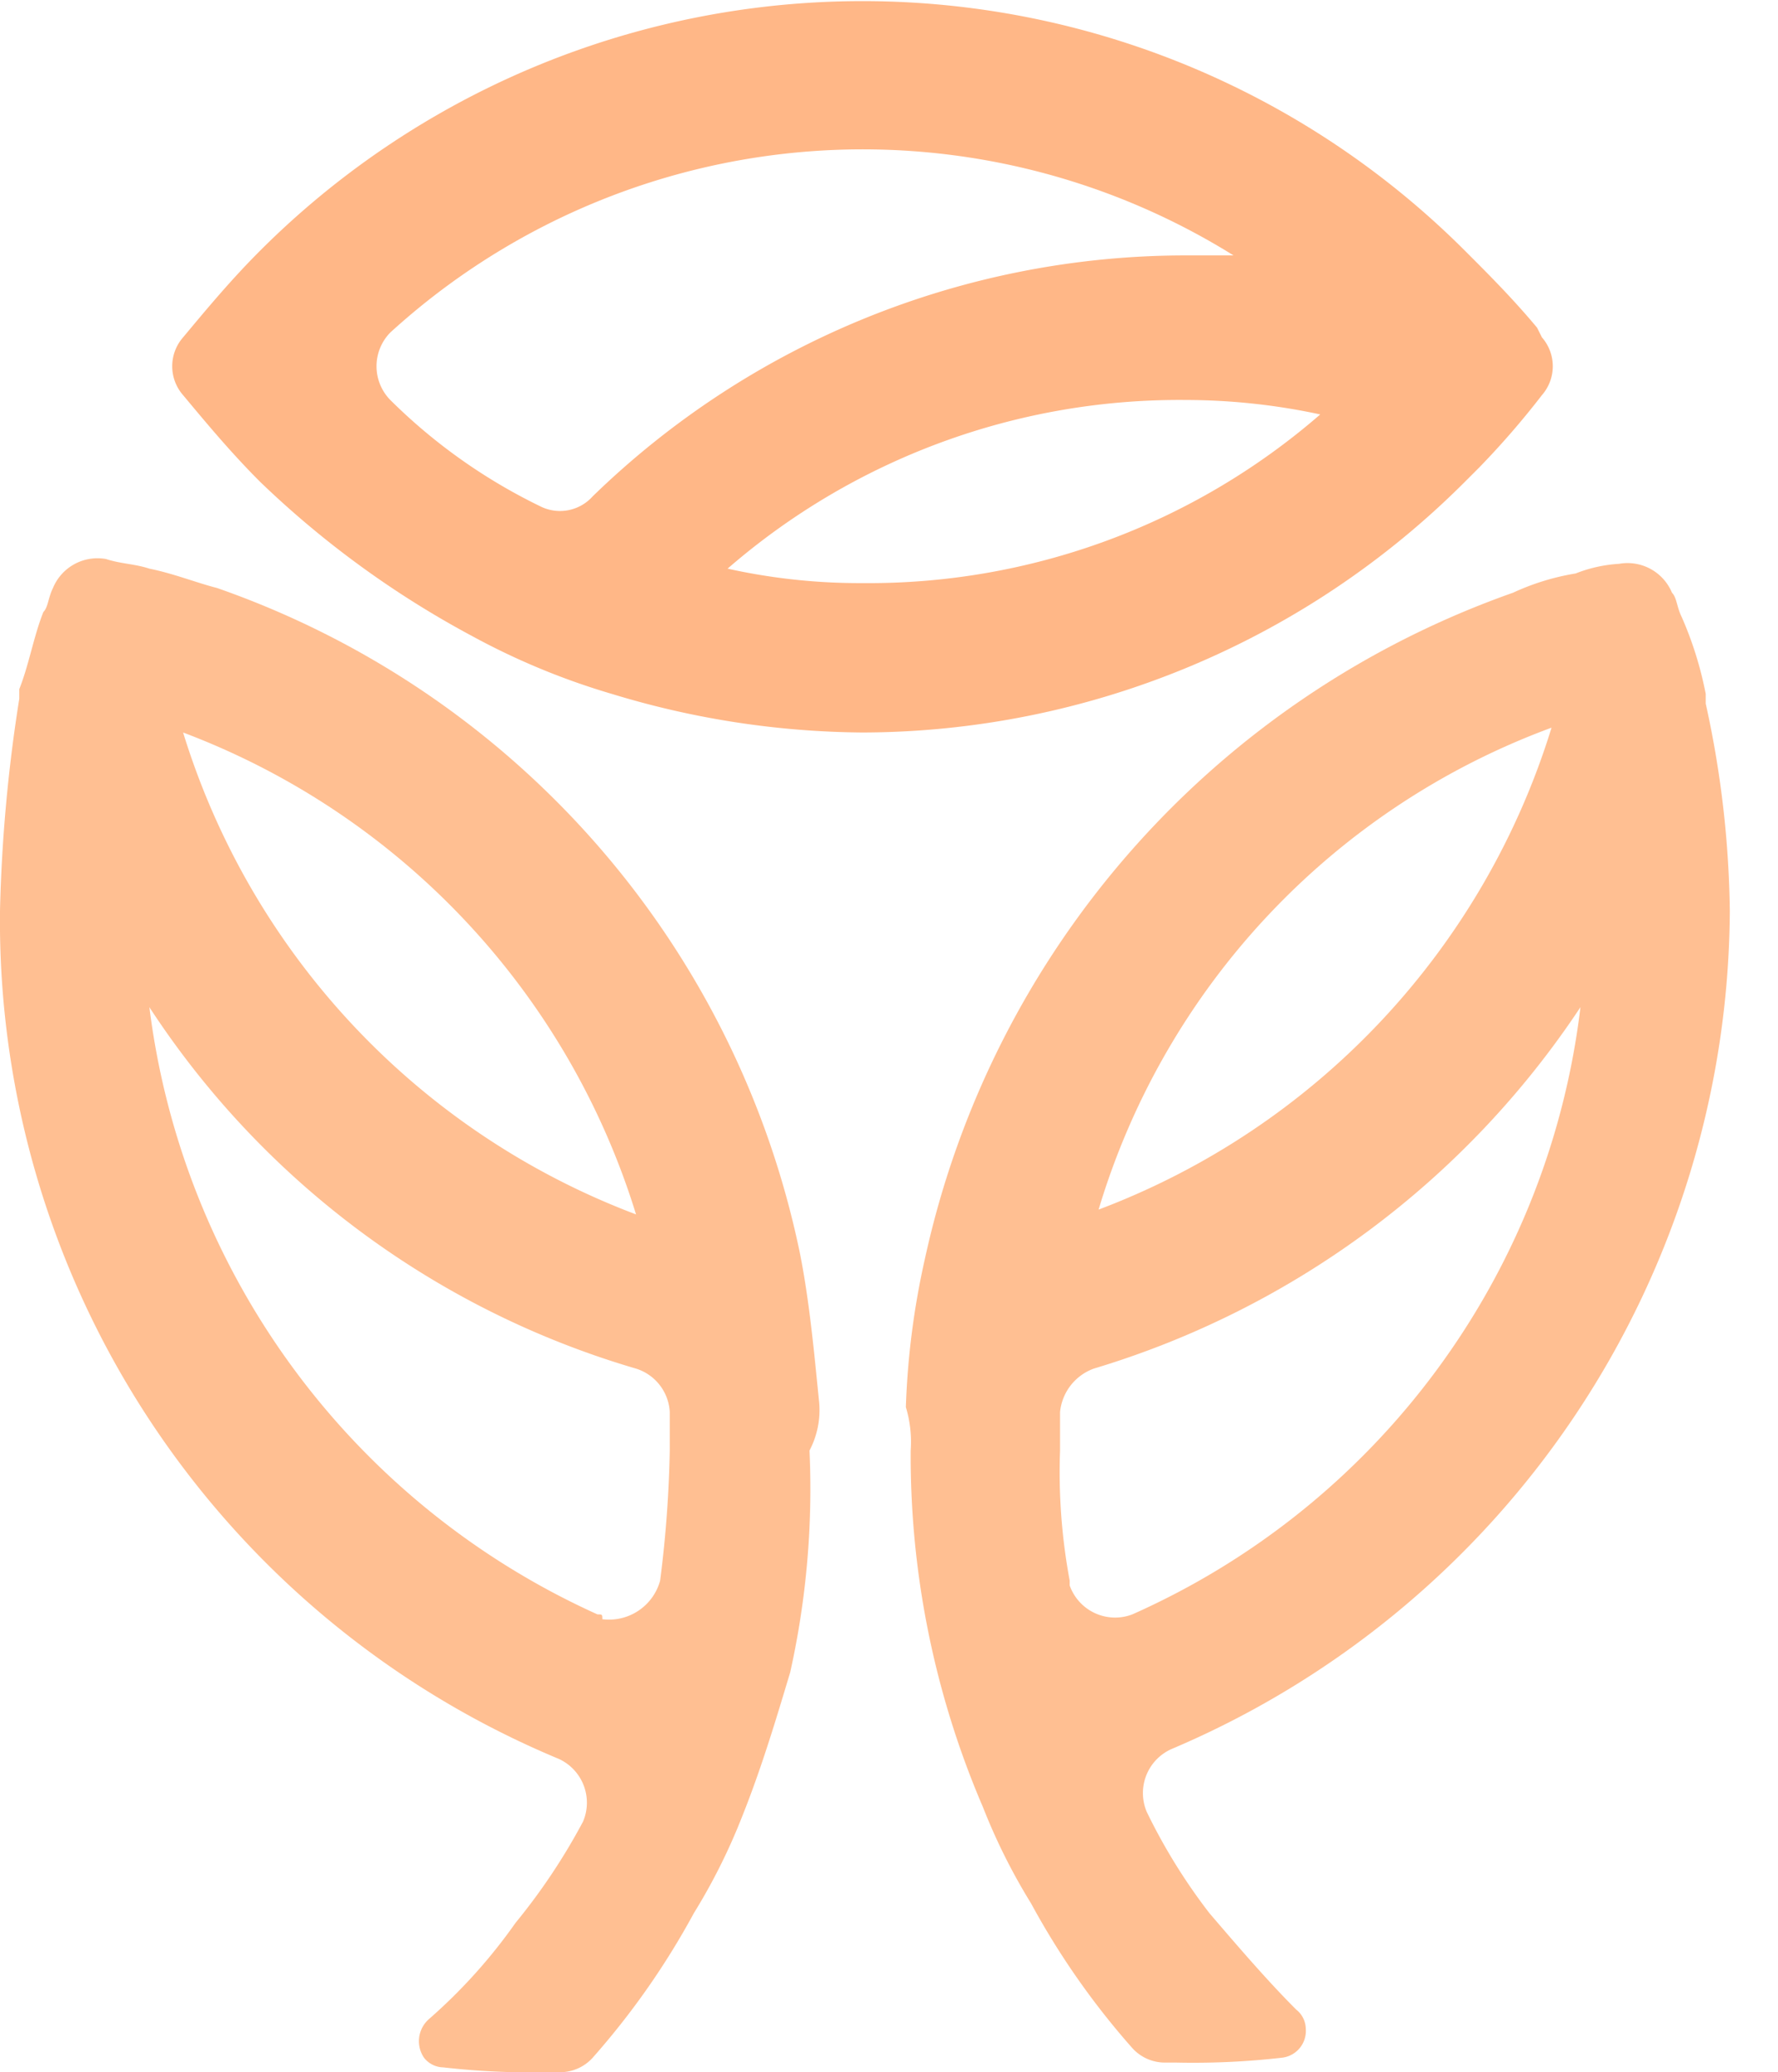 <svg id="图层_1" data-name="图层 1" xmlns="http://www.w3.org/2000/svg" viewBox="0 0 36.9 43"><defs><style>.cls-1{fill:#ffb787;}.cls-2{fill:#231815;}.cls-3{fill:#ffbf92;}.cls-4{fill:none;}</style></defs><path class="cls-1" d="M12.8,13a.91.91,0,0,0,0,1.2c.5.6,1,1.2,1.6,1.8a19.83,19.83,0,0,0,4.4,3.2,14.76,14.76,0,0,0,2.9,1.2,18.21,18.21,0,0,0,5.2.8A17.72,17.72,0,0,0,39.4,16l.3-.3A17.38,17.38,0,0,0,41,14.2.91.91,0,0,0,41,13l-.1-.2c-.5-.6-1-1.1-1.5-1.6a17.68,17.68,0,0,0-25,0h0c-.6.6-1.1,1.2-1.6,1.8m11.3,4.8a14.3,14.3,0,0,1,9.5-3.5,13.33,13.33,0,0,1,2.8.3,14.3,14.3,0,0,1-9.5,3.5,12.65,12.65,0,0,1-2.8-.3m-7-3.5a1,1,0,0,1,0-1.4h0a14.55,14.55,0,0,1,17.5-1.6h-1a17.66,17.66,0,0,0-12.3,5,.91.91,0,0,1-1.1.2,11.59,11.59,0,0,1-3.1-2.2" transform="translate(-9 -6)"/><path class="cls-2" d="M42.7,13.2h0" transform="translate(-9 -6)"/><path class="cls-3" d="M26,35.1c-.1-1-.2-2.1-.4-3.1A18.61,18.61,0,0,0,13.5,18.2c-.4-.1-.9-.3-1.4-.4-.3-.1-.6-.1-.9-.2h0a1,1,0,0,0-1.1.6c-.1.2-.1.4-.2.5-.2.5-.3,1.1-.5,1.6v.2A32.7,32.7,0,0,0,9,24.9,18.84,18.84,0,0,0,20.6,42.5a1,1,0,0,1,.5,1.3h0a12.78,12.78,0,0,1-1.4,2.1,11.23,11.23,0,0,1-1.8,2,.61.61,0,0,0-.1.8.52.52,0,0,0,.4.2,16.2,16.2,0,0,0,2.2.1h.2a.91.91,0,0,0,.7-.3,16.1,16.1,0,0,0,2.1-3,12.44,12.44,0,0,0,1-2c.4-1,.7-2,1-3a17.53,17.53,0,0,0,.4-4.6,1.8,1.8,0,0,0,.2-1m-3.8-3.9a15.59,15.59,0,0,1-9.4-10,15.59,15.59,0,0,1,9.4,10m-.8,8.3a16,16,0,0,1-9.3-12.6,18.15,18.15,0,0,0,10.1,7.5,1,1,0,0,1,.7.9v.8a24.52,24.52,0,0,1-.2,2.7,1.1,1.1,0,0,1-1.2.8c0-.1,0-.1-.1-.1" transform="translate(-9 -6)"/><path class="cls-3" d="M27.9,36.1a18.47,18.47,0,0,0,1.5,7.4,12.44,12.44,0,0,0,1,2,16.1,16.1,0,0,0,2.1,3,.91.91,0,0,0,.7.3h.2a16.2,16.2,0,0,0,2.2-.1.56.56,0,0,0,.5-.6.52.52,0,0,0-.2-.4c-.6-.6-1.2-1.3-1.8-2a12,12,0,0,1-1.3-2.1,1,1,0,0,1,.5-1.3h0A19,19,0,0,0,44.9,24.9a21,21,0,0,0-.5-4.3v-.2a7.49,7.49,0,0,0-.5-1.6c-.1-.2-.1-.4-.2-.5a1,1,0,0,0-1.1-.6h0a2.92,2.92,0,0,0-.9.2,5,5,0,0,0-1.3.4A18.93,18.93,0,0,0,28.2,32.1a16.45,16.45,0,0,0-.4,3.1,2.48,2.48,0,0,1,.1.9m13.3-15a15.59,15.59,0,0,1-9.4,10,15.35,15.35,0,0,1,9.4-10M31,36.1v-.8a1.07,1.07,0,0,1,.7-.9,18.49,18.49,0,0,0,10.1-7.5,15.84,15.84,0,0,1-9.3,12.6,1,1,0,0,1-1.3-.6v-.1a12.29,12.29,0,0,1-.2-2.7" transform="translate(-9 -6)"/><rect class="cls-4" x="1" width="35.9" height="43"/></svg>